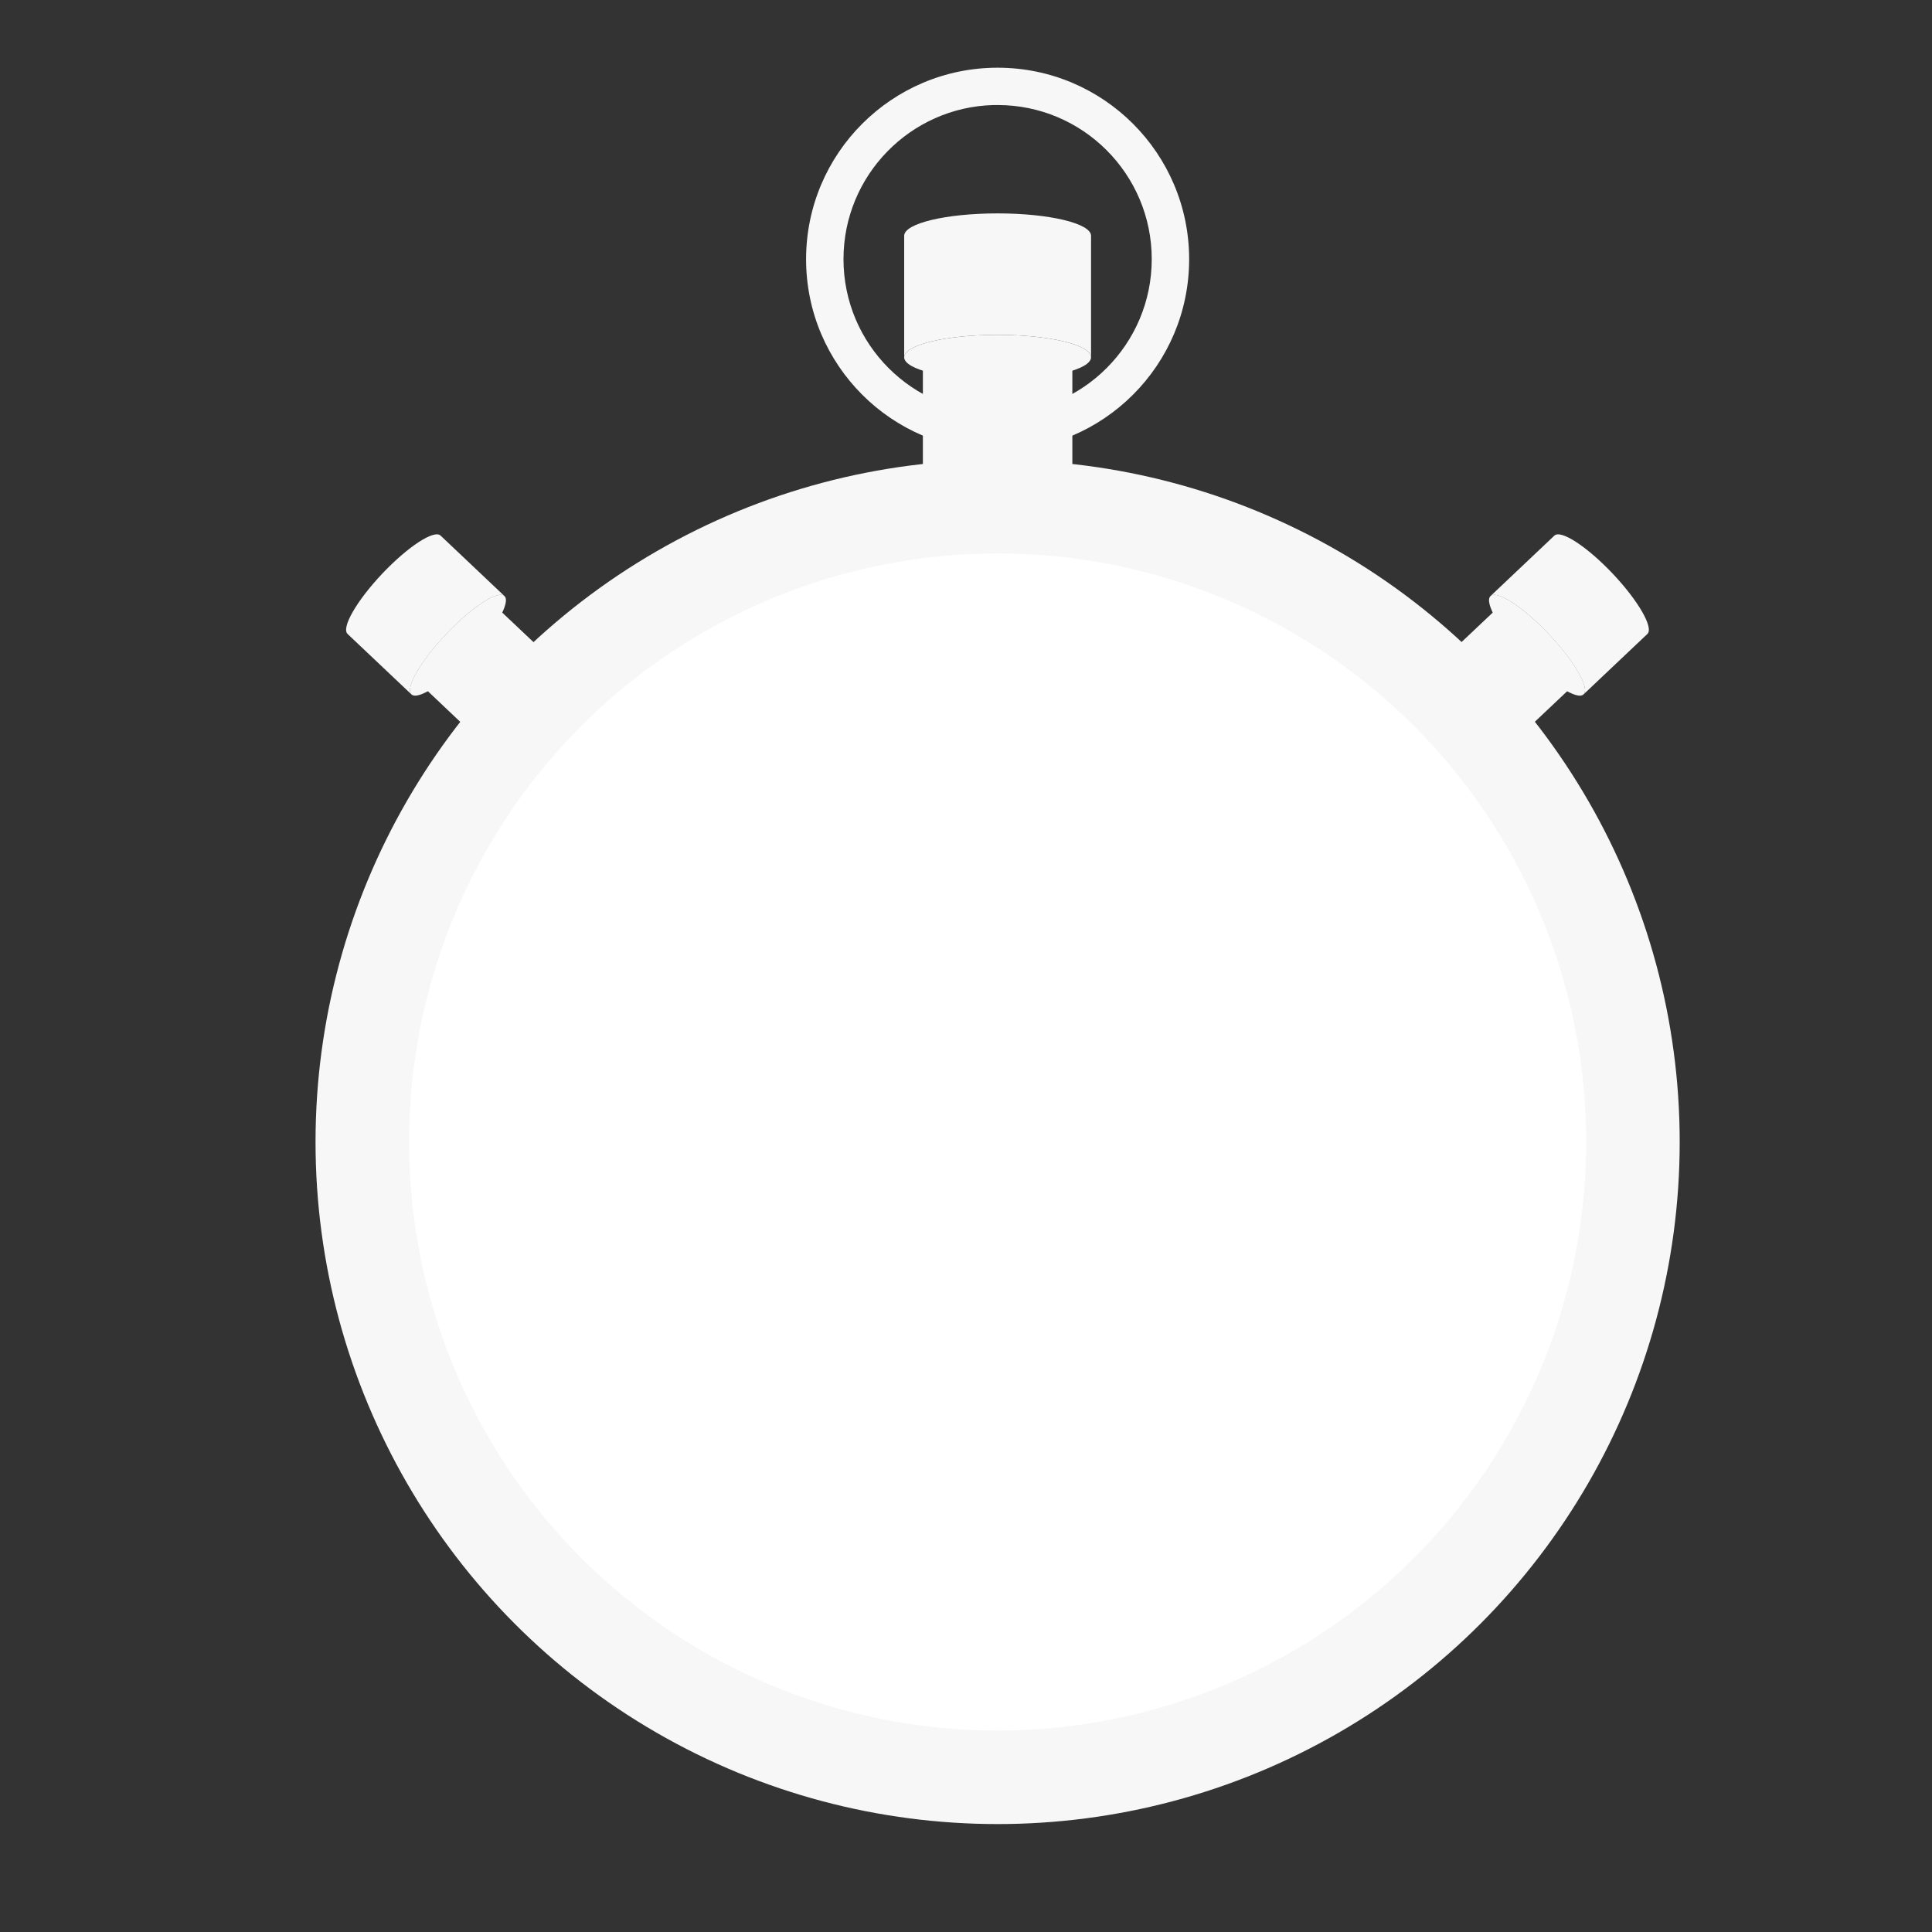 <?xml version="1.0" encoding="UTF-8" standalone="no"?>
<!-- Created with Inkscape (http://www.inkscape.org/) -->

<svg
   xmlns:dc="http://purl.org/dc/elements/1.1/"
   xmlns:cc="http://creativecommons.org/ns#"
   xmlns:rdf="http://www.w3.org/1999/02/22-rdf-syntax-ns#"
   xmlns:svg="http://www.w3.org/2000/svg"
   xmlns="http://www.w3.org/2000/svg"
   xmlns:sodipodi="http://sodipodi.sourceforge.net/DTD/sodipodi-0.dtd"
   xmlns:inkscape="http://www.inkscape.org/namespaces/inkscape"
   width="22"
   height="22"
   viewBox="0 0 22 22"
   id="svg2"
   version="1.1"
   inkscape:version="0.92.1 r15371"
   sodipodi:docname="image-loading.svg">
  <rect x="0" y="0" width="22" height="22" fill="#333333" stroke="none"/>
  <defs
     id="defs4" />
  <sodipodi:namedview
     id="base"
     pagecolor="#ffffff"
     bordercolor="#666666"
     borderopacity="1.0"
     inkscape:pageopacity="0.0"
     inkscape:pageshadow="2"
     inkscape:zoom="11.2"
     inkscape:cx="1.4199934"
     inkscape:cy="13.754224"
     inkscape:document-units="px"
     inkscape:current-layer="layer1"
     showgrid="false"
     units="px"
     inkscape:window-width="1366"
     inkscape:window-height="714"
     inkscape:window-x="0"
     inkscape:window-y="0"
     inkscape:window-maximized="1" />
  <g
     inkscape:label="Layer 1"
     inkscape:groupmode="layer"
     id="layer1"
     transform="translate(0,-1030.362)">
    <g
       id="g1057">
      <path
         d="m 11.36,1031.133 c -1.204,0 -2.181,0.976 -2.181,2.181 0,1.204 0.976,2.181 2.181,2.181 1.204,0 2.181,-0.976 2.181,-2.181 0,-1.204 -0.976,-2.181 -2.181,-2.181 z m -0.045,0.425 c 0.015,-5e-4 0.03,0 0.045,0 0.969,0 1.755,0.786 1.755,1.755 0,0.969 -0.786,1.755 -1.755,1.755 -0.969,0 -1.755,-0.786 -1.755,-1.755 0,-0.954 0.762,-1.731 1.71,-1.755 z"
         inkscape:connector-curvature="0"
         style="fill:#f7f7f7;fill-opacity:1"
         id="path6049" />
      <path
         d="m 4.353,1036.894 c 0.293,-0.309 0.59,-0.503 0.664,-0.433 l 0.728,0.689 c -0.074,-0.07 -0.372,0.123 -0.664,0.433 -0.293,0.309 -0.47,0.617 -0.395,0.687 l -0.728,-0.689 c -0.074,-0.07 0.103,-0.378 0.395,-0.687 z"
         inkscape:connector-curvature="0"
         style="fill:#f7f7f7;fill-opacity:1"
         id="path6078" />
      <path
         d="m 4.685,1038.269 c 0.074,0.07 0.372,-0.123 0.664,-0.433 0.293,-0.309 0.47,-0.617 0.395,-0.687 -0.074,-0.07 -0.372,0.124 -0.664,0.433 -0.293,0.309 -0.47,0.617 -0.395,0.687 z"
         inkscape:connector-curvature="0"
         style="fill:#f7f7f7;fill-opacity:1"
         id="path6074" />
      <path
         d="m 5.131,1037.63 c 0.234,-0.247 0.461,-0.412 0.508,-0.368 l 0.672,0.635 c 0.046,0.044 -0.106,0.28 -0.34,0.527 -0.234,0.247 -0.461,0.412 -0.508,0.368 l -0.672,-0.636 c -0.046,-0.044 0.106,-0.28 0.34,-0.527 z"
         inkscape:connector-curvature="0"
         style="fill:#f7f7f7;fill-opacity:1"
         sodipodi:nodetypes="sssssss"
         id="path6076" />
      <path
         d="m 11.36,1032.792 c -0.588,0 -1.064,0.114 -1.064,0.255 l 0,1.383 c 0,-0.141 0.476,-0.255 1.064,-0.255 0.588,0 1.064,0.114 1.064,0.255 l 0,-1.383 c 0,-0.141 -0.476,-0.255 -1.064,-0.255 z"
         inkscape:connector-curvature="0"
         style="fill:#f7f7f7;fill-opacity:1"
         id="path6034" />
      <path
         d="m 12.424,1034.43 c 0,0.141 -0.476,0.255 -1.064,0.255 -0.588,0 -1.064,-0.114 -1.064,-0.255 0,-0.141 0.476,-0.255 1.064,-0.255 0.588,0 1.064,0.114 1.064,0.255 z"
         inkscape:connector-curvature="0"
         style="fill:#f7f7f7;fill-opacity:1"
         id="path6032" />
      <path
         d="m 11.36,1034.271 c -0.47,0 -0.851,0.071 -0.851,0.16 l 0,1.276 c 0,0.088 0.381,0.16 0.851,0.16 0.47,0 0.851,-0.071 0.851,-0.16 l 0,-1.276 c 0,-0.088 -0.381,-0.16 -0.851,-0.16 z"
         inkscape:connector-curvature="0"
         style="fill:#f7f7f7;fill-opacity:1"
         sodipodi:nodetypes="sssssss"
         id="path6005" />
      <path
         inkscape:connector-curvature="0"
         style="fill:#f7f7f7;fill-opacity:1"
         d="m 18.364,1036.894 c -0.293,-0.309 -0.59,-0.503 -0.664,-0.433 l -0.728,0.689 c 0.074,-0.07 0.372,0.123 0.664,0.433 0.293,0.309 0.47,0.617 0.395,0.687 l 0.728,-0.689 c 0.074,-0.07 -0.103,-0.378 -0.395,-0.687 z"
         id="path6062" />
      <path
         inkscape:connector-curvature="0"
         style="fill:#f7f7f7;fill-opacity:1"
         d="m 18.032,1038.269 c -0.074,0.07 -0.372,-0.123 -0.664,-0.433 -0.293,-0.309 -0.47,-0.617 -0.395,-0.687 0.074,-0.07 0.372,0.124 0.664,0.433 0.293,0.309 0.47,0.617 0.395,0.687 z"
         id="path6058" />
      <path
         inkscape:connector-curvature="0"
         style="fill:#f7f7f7;fill-opacity:1"
         sodipodi:nodetypes="sssssss"
         d="m 17.586,1037.63 c -0.234,-0.247 -0.461,-0.412 -0.508,-0.368 l -0.672,0.635 c -0.046,0.044 0.106,0.28 0.34,0.527 0.234,0.247 0.461,0.412 0.508,0.368 l 0.672,-0.635 c 0.046,-0.044 -0.106,-0.28 -0.34,-0.527 z"
         id="path6060" />
      <circle
         style="fill:#f7f7f7;fill-opacity:1"
         id="path5983"
         cx="11.36"
         cy="1043.366"
         r="7.767" />
      <circle
         style="fill:#f7f7f7;fill-opacity:1"
         id="path5995"
         cx="11.36"
         cy="1043.366"
         r="7.127" />
      <circle
         style="fill:#ffffff"
         id="path5997"
         cx="11.36"
         cy="1043.366"
         r="6.702" />
    </g>
  </g>
</svg>
